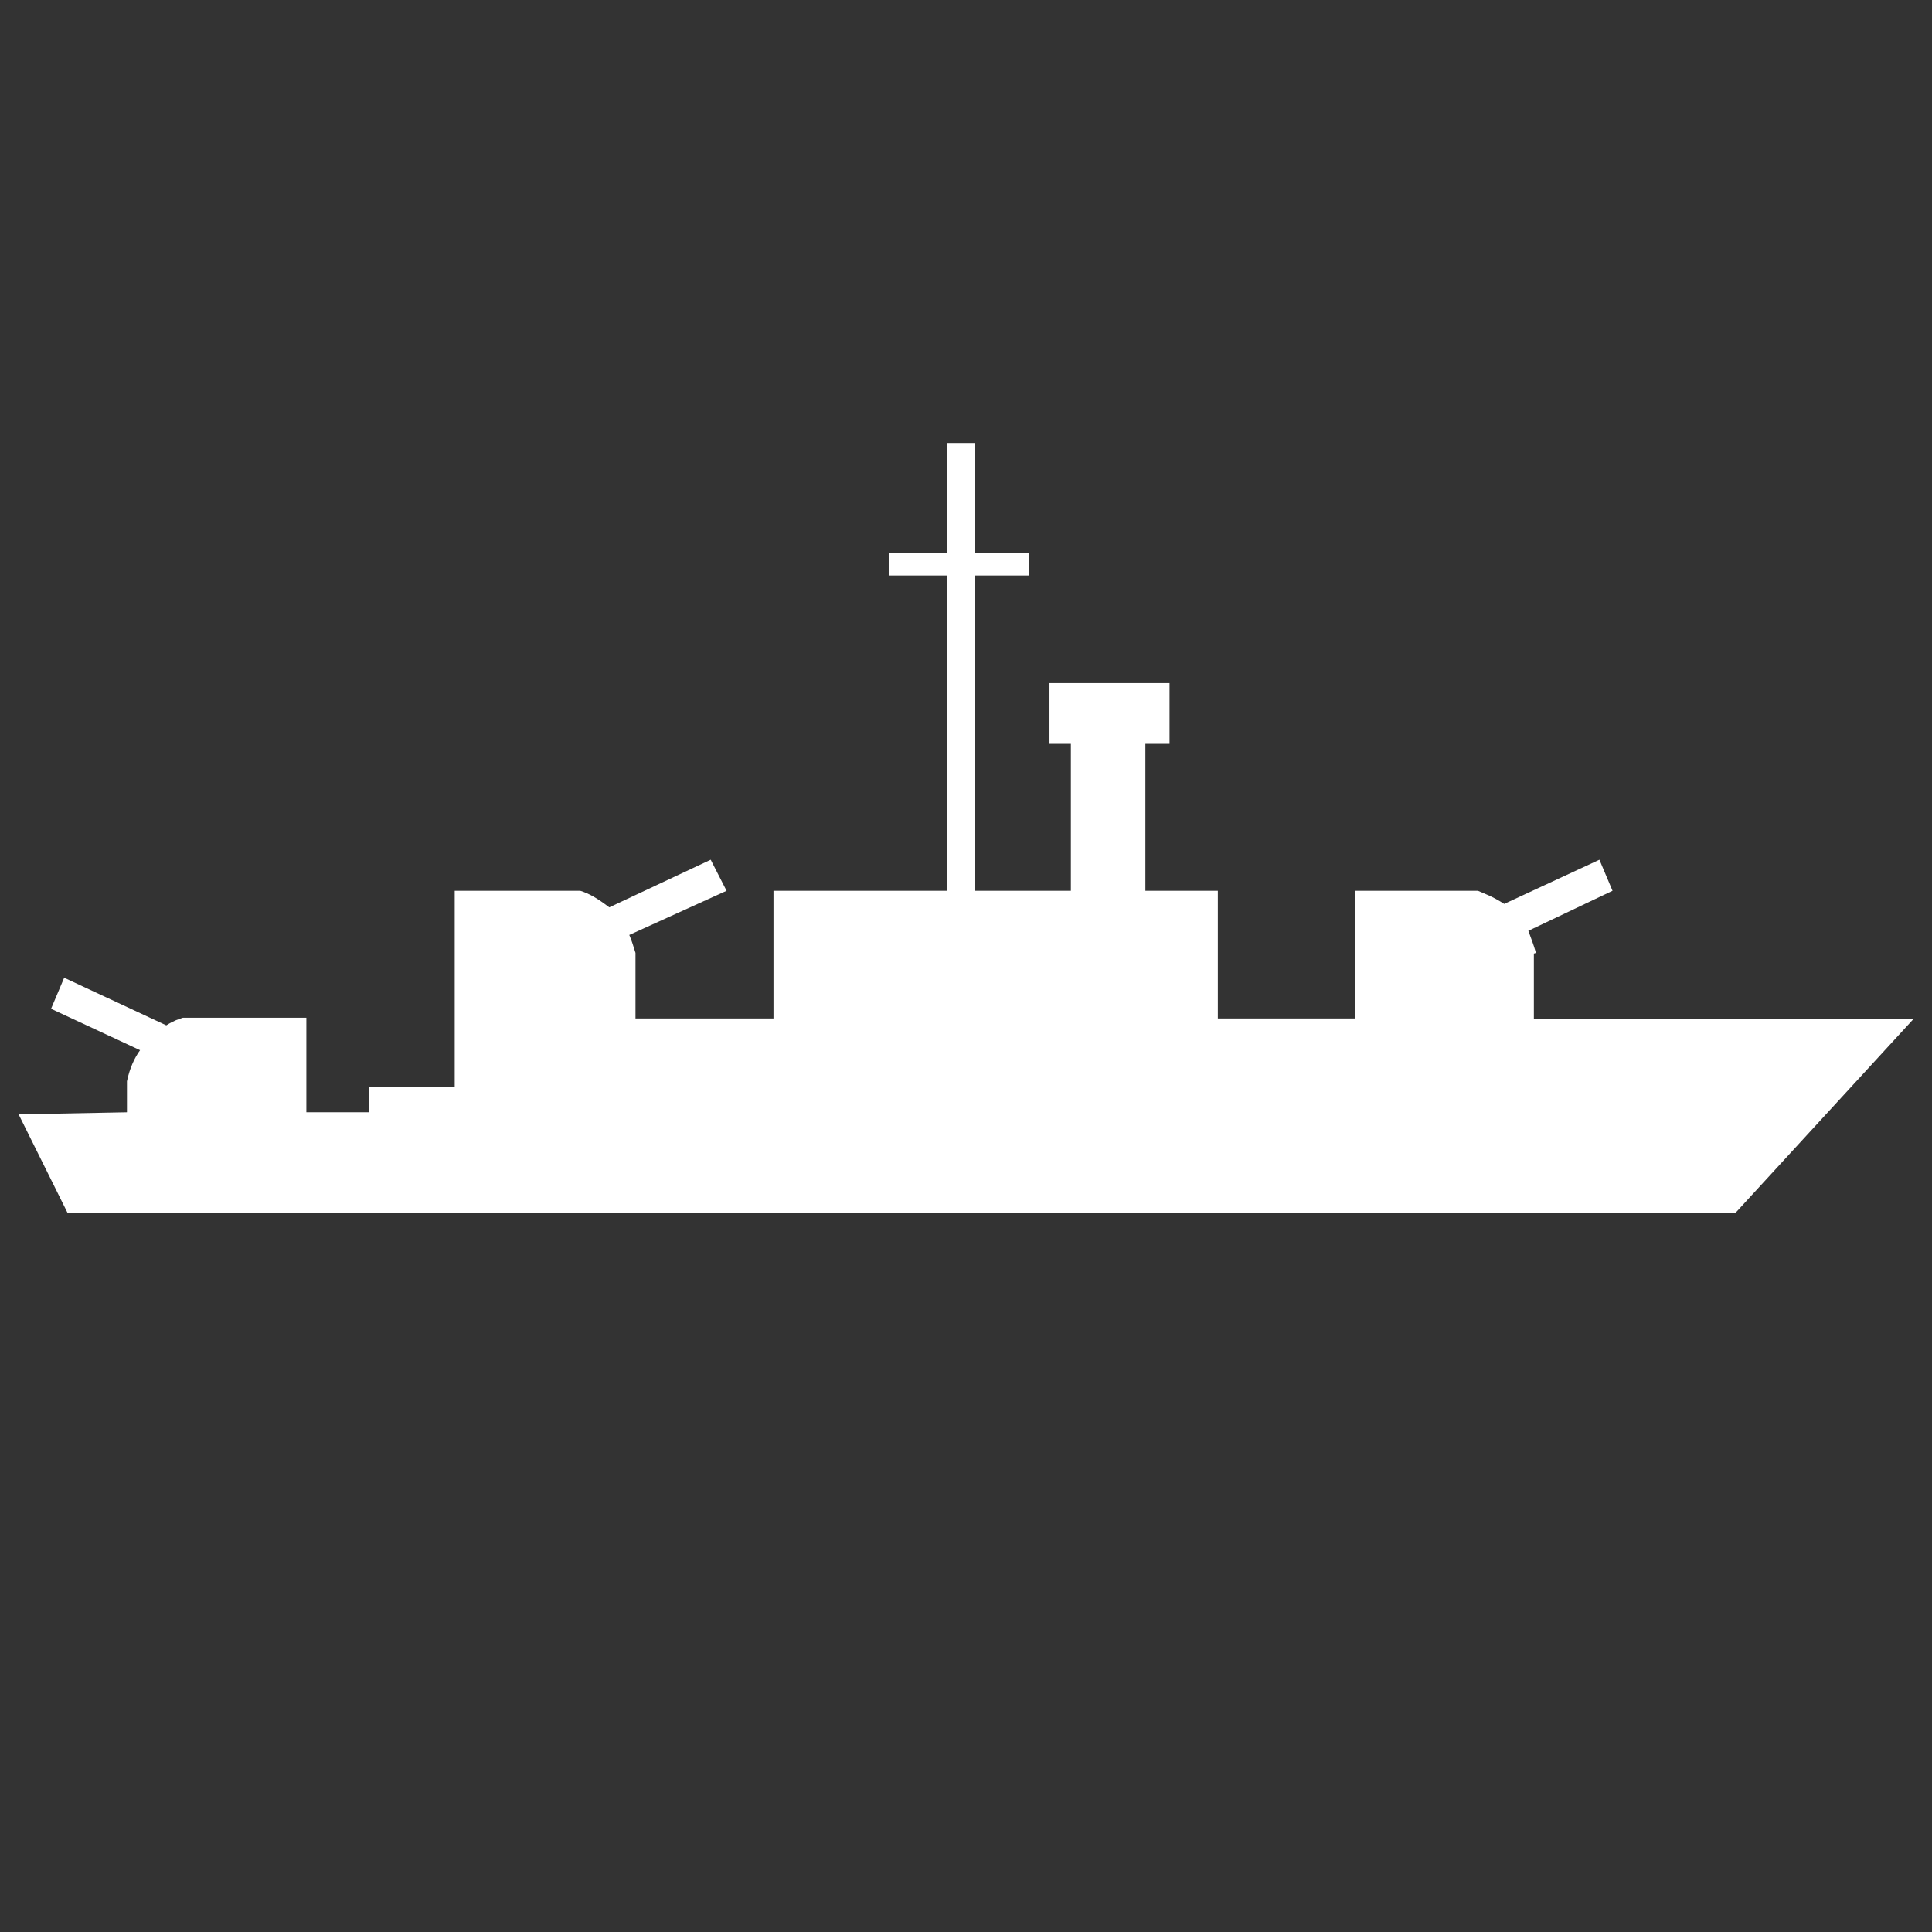 <?xml version="1.0" encoding="UTF-8"?>
<svg id="Layer_12" data-name="Layer 12" xmlns="http://www.w3.org/2000/svg" width="28" height="28" viewBox="0 0 28 28">
  <rect x="0" y="0" width="28" height="28" fill="#333333" stroke="none"/>
  <defs>
    <style>
      .cls-1 {
        fill: #fff;
        fill-rule: evenodd;
        stroke-width: 0px;
      }
    </style>
  </defs>
  <path class="cls-1" d="m22.23,13.82v.95h5.5l-2.58,2.81H.98l-.71-1.43,1.57-.03v-.45c.04-.19.11-.34.19-.45l-1.29-.6.19-.45,1.48.69c.11-.07.18-.09.24-.11h1.79v1.37h.91v-.37h1.24v-2.84h1.82c.13.04.25.11.42.24l1.47-.69.23.45-1.41.64c.04.09.06.17.09.26v.95h2v-1.85h2.52v-4.57h-.85v-.33h.85v-1.59h.4v1.59h.78v.33h-.78v4.57h1.39v-2.13h-.31v-.88h1.74v.88h-.35v2.13h1.05v1.85h1.99v-1.85h1.78c.09.04.21.08.38.19l1.38-.64.19.45-1.22.58c.04.11.08.21.11.32Z"/>
</svg>